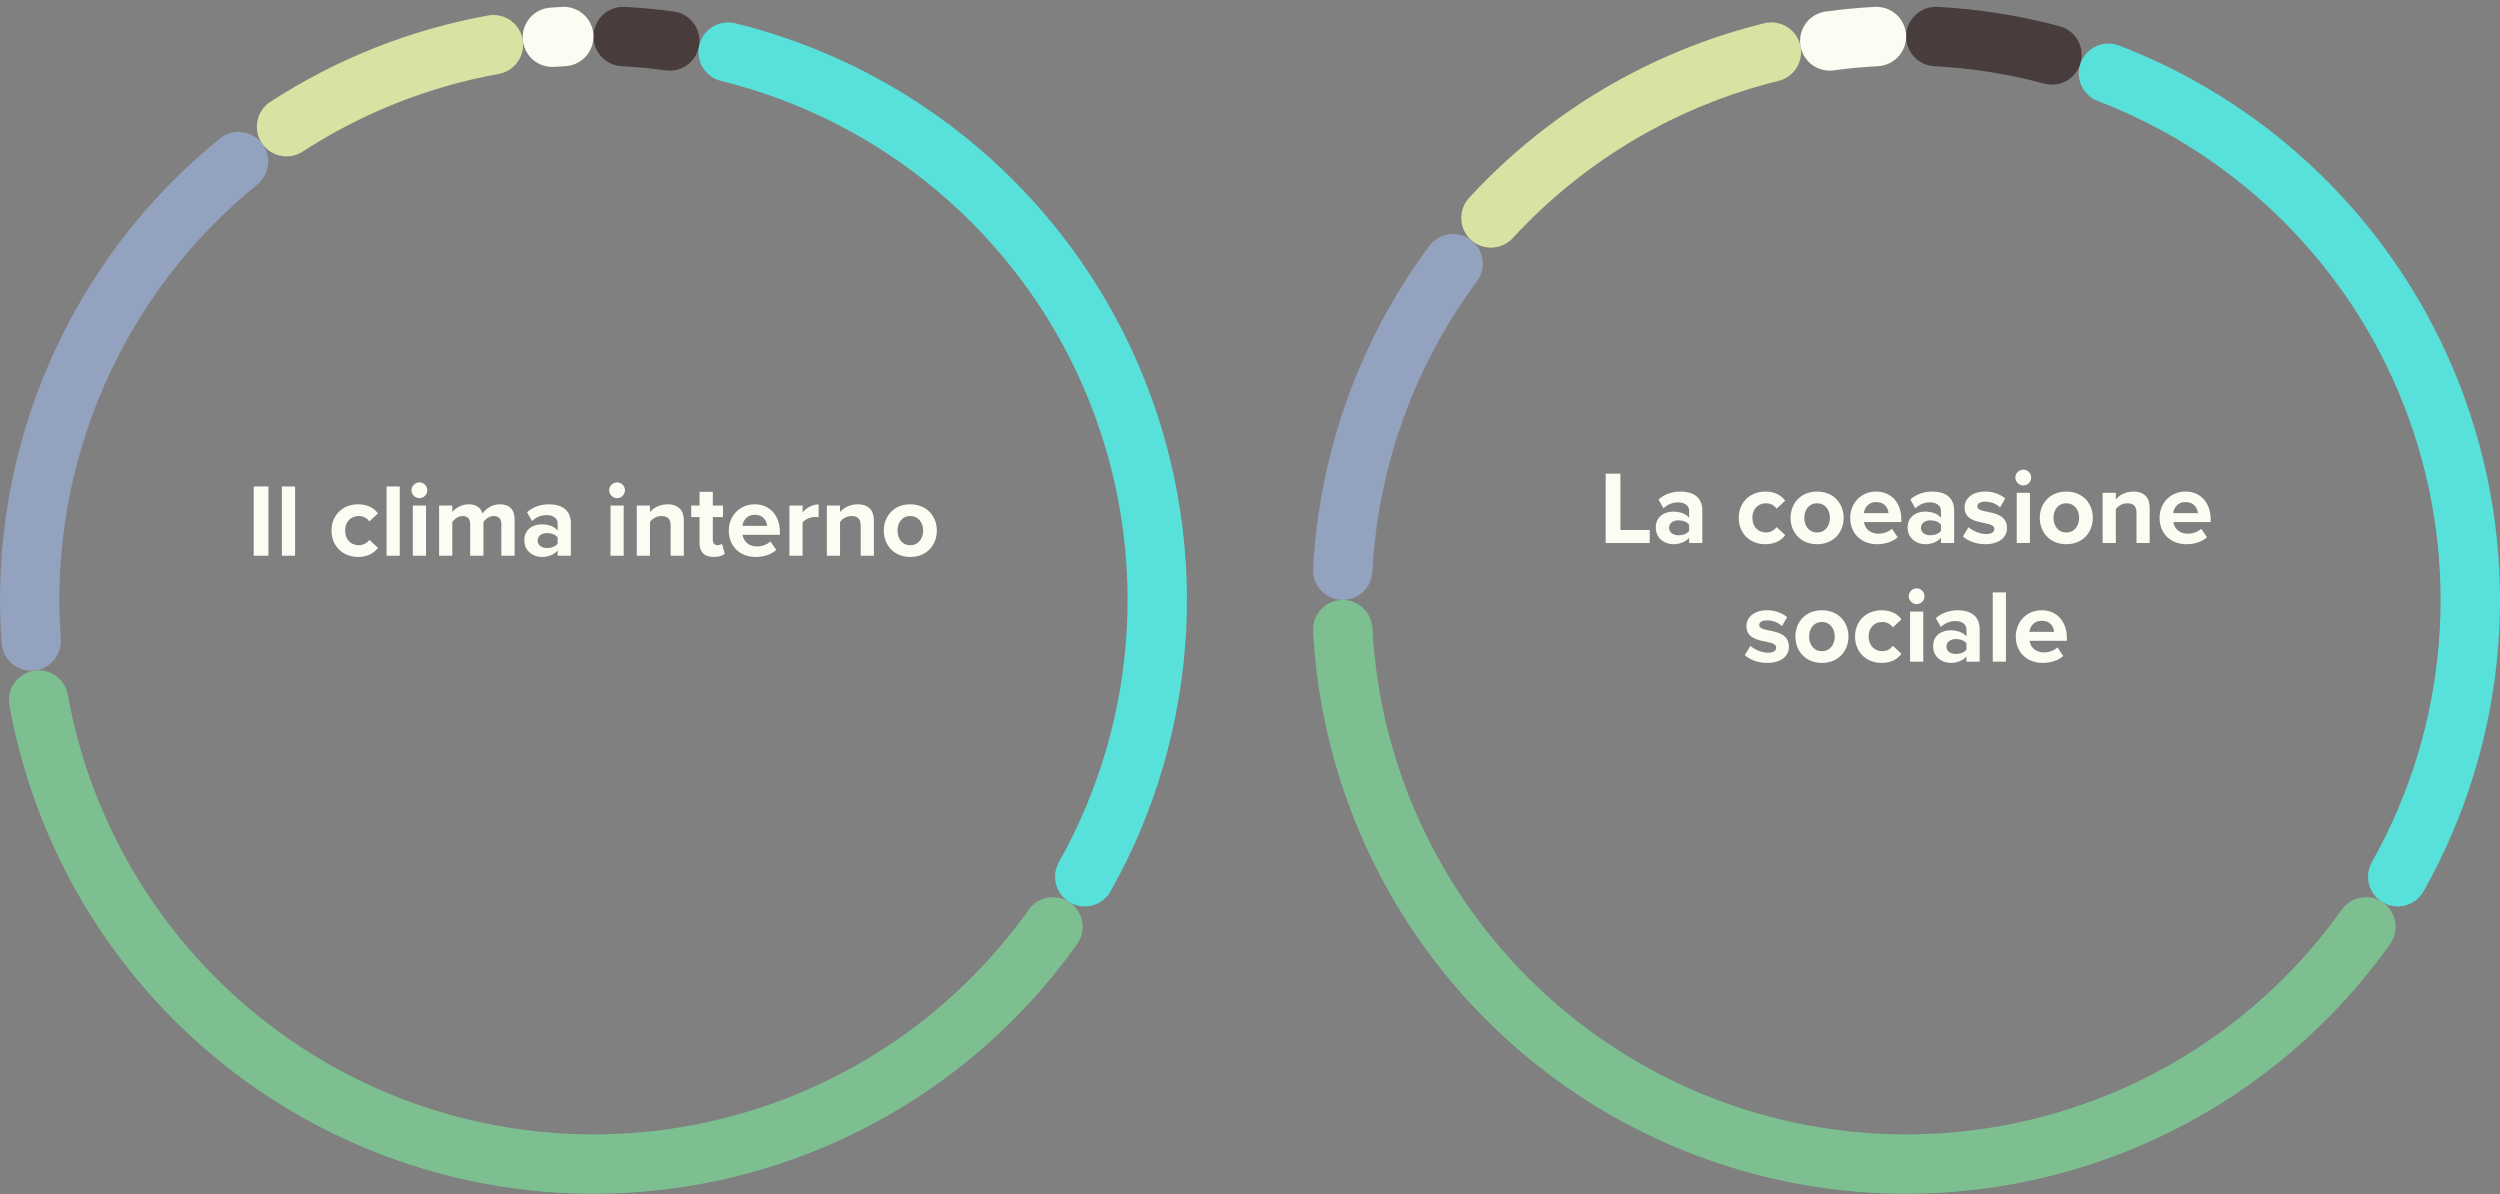 <svg width="337" height="161" viewBox="0 0 337 161" fill="none" xmlns="http://www.w3.org/2000/svg">
<rect x="0" y="0" width="337" height="161" fill="#808080" stroke="none"/>
<g id="Group 469">
<g id="Group 344">
<path id="Il clima interno" d="M36.188 74.909V65.571H34.2V74.909H36.188ZM39.778 74.909V65.571H38V74.909H39.778ZM44.689 71.521C44.689 73.607 46.187 75.077 48.273 75.077C49.659 75.077 50.499 74.475 50.947 73.845L49.785 72.767C49.463 73.215 48.973 73.495 48.357 73.495C47.279 73.495 46.523 72.697 46.523 71.521C46.523 70.345 47.279 69.561 48.357 69.561C48.973 69.561 49.463 69.827 49.785 70.289L50.947 69.211C50.499 68.581 49.659 67.979 48.273 67.979C46.187 67.979 44.689 69.449 44.689 71.521ZM53.888 74.909V65.571H52.109V74.909H53.888ZM56.533 67.153C57.121 67.153 57.597 66.677 57.597 66.089C57.597 65.501 57.121 65.025 56.533 65.025C55.959 65.025 55.469 65.501 55.469 66.089C55.469 66.677 55.959 67.153 56.533 67.153ZM57.429 74.909V68.147H55.651V74.909H57.429ZM69.37 74.909V70.023C69.37 68.637 68.628 67.979 67.382 67.979C66.346 67.979 65.45 68.595 65.058 69.211C64.806 68.441 64.176 67.979 63.182 67.979C62.146 67.979 61.25 68.623 60.97 69.029V68.147H59.192V74.909H60.97V70.359C61.236 69.981 61.754 69.561 62.37 69.561C63.098 69.561 63.378 70.009 63.378 70.639V74.909H65.17V70.345C65.422 69.981 65.94 69.561 66.57 69.561C67.298 69.561 67.578 70.009 67.578 70.639V74.909H69.37ZM76.951 74.909V70.541C76.951 68.595 75.537 67.979 73.997 67.979C72.933 67.979 71.869 68.315 71.043 69.043L71.715 70.233C72.289 69.701 72.961 69.435 73.689 69.435C74.585 69.435 75.173 69.883 75.173 70.569V71.507C74.725 70.961 73.927 70.681 73.031 70.681C71.953 70.681 70.679 71.255 70.679 72.837C70.679 74.349 71.953 75.077 73.031 75.077C73.913 75.077 74.711 74.755 75.173 74.209V74.909H76.951ZM75.173 73.285C74.879 73.677 74.319 73.873 73.745 73.873C73.045 73.873 72.471 73.509 72.471 72.879C72.471 72.235 73.045 71.857 73.745 71.857C74.319 71.857 74.879 72.053 75.173 72.445V73.285ZM83.179 67.153C83.767 67.153 84.243 66.677 84.243 66.089C84.243 65.501 83.767 65.025 83.179 65.025C82.605 65.025 82.115 65.501 82.115 66.089C82.115 66.677 82.605 67.153 83.179 67.153ZM84.075 74.909V68.147H82.297V74.909H84.075ZM92.18 74.909V70.135C92.18 68.819 91.466 67.979 89.982 67.979C88.876 67.979 88.05 68.511 87.616 69.029V68.147H85.838V74.909H87.616V70.359C87.91 69.953 88.456 69.561 89.156 69.561C89.912 69.561 90.402 69.883 90.402 70.821V74.909H92.18ZM96.213 75.077C96.956 75.077 97.431 74.881 97.698 74.643L97.32 73.299C97.222 73.397 96.969 73.495 96.704 73.495C96.311 73.495 96.088 73.173 96.088 72.753V69.701H97.46V68.147H96.088V66.299H94.296V68.147H93.175V69.701H94.296V73.229C94.296 74.433 94.968 75.077 96.213 75.077ZM98.242 71.521C98.242 73.691 99.796 75.077 101.854 75.077C102.904 75.077 103.954 74.769 104.64 74.139L103.856 72.991C103.422 73.411 102.68 73.663 102.05 73.663C100.902 73.663 100.216 72.949 100.104 72.095H105.13V71.703C105.13 69.491 103.758 67.979 101.742 67.979C99.684 67.979 98.242 69.561 98.242 71.521ZM101.742 69.393C102.918 69.393 103.366 70.247 103.408 70.891H100.076C100.16 70.219 100.636 69.393 101.742 69.393ZM108.192 74.909V70.443C108.486 70.009 109.27 69.687 109.858 69.687C110.054 69.687 110.222 69.701 110.348 69.729V67.993C109.508 67.993 108.668 68.469 108.192 69.071V68.147H106.414V74.909H108.192ZM117.801 74.909V70.135C117.801 68.819 117.087 67.979 115.603 67.979C114.497 67.979 113.671 68.511 113.237 69.029V68.147H111.459V74.909H113.237V70.359C113.531 69.953 114.077 69.561 114.777 69.561C115.533 69.561 116.023 69.883 116.023 70.821V74.909H117.801ZM122.703 75.077C124.943 75.077 126.287 73.453 126.287 71.521C126.287 69.603 124.943 67.979 122.703 67.979C120.477 67.979 119.133 69.603 119.133 71.521C119.133 73.453 120.477 75.077 122.703 75.077ZM122.703 73.495C121.597 73.495 120.981 72.585 120.981 71.521C120.981 70.471 121.597 69.561 122.703 69.561C123.809 69.561 124.439 70.471 124.439 71.521C124.439 72.585 123.809 73.495 122.703 73.495Z" fill="#FCFCF3"/>
<g id="data-points">
<g id="Group">
<path id="point-0-0" d="M80 4.925C80 4.381 80.111 3.843 80.325 3.344C80.539 2.845 80.853 2.395 81.247 2.021C81.641 1.647 82.107 1.357 82.616 1.169C83.126 0.981 83.668 0.899 84.21 0.927C86.426 1.044 88.636 1.253 90.834 1.554C91.372 1.627 91.889 1.81 92.355 2.09C92.82 2.37 93.223 2.742 93.54 3.183C93.857 3.625 94.081 4.126 94.198 4.656C94.315 5.187 94.323 5.736 94.221 6.27C94.029 7.277 93.459 8.171 92.627 8.77C91.795 9.368 90.765 9.624 89.75 9.485C87.772 9.215 85.783 9.027 83.79 8.922C82.766 8.868 81.803 8.423 81.098 7.679C80.393 6.936 80 5.95 80 4.925V4.925Z" fill="#493C3C"/>
<path id="point-0-1" d="M94.221 6.27C94.323 5.736 94.532 5.229 94.836 4.779C95.14 4.329 95.533 3.945 95.99 3.652C96.447 3.358 96.959 3.161 97.495 3.072C98.03 2.983 98.578 3.004 99.106 3.133C111.086 6.082 122.223 11.763 131.646 19.733C141.068 27.703 148.52 37.746 153.42 49.077C158.32 60.407 160.535 72.718 159.891 85.047C159.247 97.376 155.762 109.389 149.709 120.147C149.442 120.621 149.082 121.035 148.651 121.365C148.219 121.694 147.725 121.933 147.198 122.065C146.672 122.198 146.124 122.221 145.587 122.135C145.051 122.049 144.538 121.854 144.08 121.563C143.215 121.014 142.594 120.153 142.344 119.159C142.094 118.165 142.235 117.113 142.738 116.219C148.186 106.537 151.322 95.726 151.902 84.63C152.481 73.534 150.488 62.454 146.078 52.256C141.668 42.059 134.961 33.02 126.481 25.847C118.001 18.674 107.978 13.561 97.195 10.907C96.2 10.662 95.337 10.045 94.784 9.182C94.231 8.319 94.029 7.277 94.221 6.27Z" fill="#58E1DB"/>
<path id="point-0-2" d="M144.08 121.562C144.539 121.853 144.933 122.235 145.24 122.684C145.546 123.132 145.758 123.639 145.862 124.172C145.967 124.705 145.962 125.254 145.847 125.785C145.733 126.316 145.511 126.819 145.197 127.261C136.071 140.103 123.361 149.964 108.659 155.609C93.957 161.254 77.917 162.431 62.549 158.994C47.181 155.556 33.169 147.657 22.268 136.286C11.367 124.914 4.062 110.576 1.269 95.069C1.172 94.534 1.186 93.985 1.308 93.456C1.431 92.926 1.66 92.427 1.981 91.99C2.303 91.552 2.71 91.184 3.178 90.908C3.646 90.633 4.165 90.456 4.704 90.388C5.72 90.259 6.747 90.526 7.573 91.132C8.399 91.739 8.96 92.64 9.142 93.649C11.656 107.605 18.23 120.51 28.041 130.744C37.852 140.978 50.463 148.088 64.294 151.181C78.125 154.275 92.561 153.215 105.793 148.135C119.025 143.055 130.464 134.18 138.677 122.622C139.271 121.787 140.162 121.211 141.167 121.014C142.173 120.817 143.215 121.013 144.08 121.562Z" fill="#7DBF90"/>
<path id="point-0-3" d="M4.704 90.388C4.165 90.456 3.618 90.413 3.096 90.263C2.574 90.113 2.089 89.858 1.668 89.513C1.248 89.169 0.903 88.743 0.652 88.261C0.402 87.778 0.253 87.25 0.213 86.708C-0.728 73.834 1.456 60.923 6.58 49.076C11.703 37.23 19.613 26.798 29.636 18.671C30.058 18.329 30.545 18.077 31.068 17.929C31.59 17.782 32.137 17.742 32.676 17.813C33.214 17.884 33.732 18.064 34.199 18.341C34.666 18.619 35.071 18.989 35.39 19.429C35.992 20.258 36.254 21.287 36.12 22.303C35.986 23.32 35.468 24.246 34.672 24.891C25.652 32.205 18.533 41.593 13.922 52.256C9.311 62.918 7.345 74.538 8.192 86.124C8.267 87.147 7.946 88.159 7.297 88.952C6.648 89.745 5.72 90.259 4.704 90.388Z" fill="#93A2BF"/>
<path id="point-0-4" d="M35.39 19.429C35.071 18.989 34.845 18.489 34.725 17.959C34.605 17.429 34.594 16.88 34.693 16.346C34.792 15.812 34.999 15.303 35.301 14.852C35.603 14.4 35.993 14.014 36.449 13.719C45.366 7.927 55.348 3.973 65.81 2.086C66.344 1.99 66.893 2.003 67.422 2.126C67.951 2.248 68.449 2.477 68.887 2.799C69.325 3.121 69.692 3.528 69.968 3.996C70.243 4.465 70.42 4.984 70.488 5.524C70.616 6.541 70.35 7.568 69.743 8.394C69.137 9.221 68.237 9.783 67.229 9.964C57.813 11.663 48.83 15.222 40.804 20.434C39.944 20.992 38.904 21.199 37.897 21.012C36.889 20.825 35.992 20.258 35.39 19.429Z" fill="#D6E3A2"/>
<path id="point-0-5" d="M70.488 5.523C70.42 4.984 70.462 4.437 70.612 3.915C70.763 3.393 71.017 2.906 71.361 2.486C71.705 2.066 72.131 1.72 72.613 1.469C73.095 1.219 73.623 1.069 74.165 1.03C74.706 0.99 75.248 0.956 75.79 0.927C76.332 0.899 76.874 0.981 77.384 1.169C77.893 1.357 78.359 1.647 78.753 2.021C79.147 2.395 79.461 2.845 79.675 3.344C79.889 3.843 80 4.381 80 4.925C80 5.95 79.607 6.936 78.902 7.679C78.197 8.423 77.234 8.868 76.211 8.922C75.723 8.947 75.235 8.978 74.748 9.014C73.726 9.088 72.715 8.768 71.922 8.119C71.13 7.469 70.616 6.54 70.488 5.523Z" fill="#FCFCF3"/>
</g>
</g>
</g>
<g id="Group 345">
<path id="La coeasione&#226;&#128;&#168;sociale" d="M222.38 73.192V71.442H218.432V63.854H216.444V73.192H222.38ZM229.472 73.192V68.824C229.472 66.878 228.058 66.262 226.518 66.262C225.454 66.262 224.39 66.598 223.564 67.326L224.236 68.516C224.81 67.984 225.482 67.718 226.21 67.718C227.106 67.718 227.694 68.166 227.694 68.852V69.79C227.246 69.244 226.448 68.964 225.552 68.964C224.474 68.964 223.2 69.538 223.2 71.12C223.2 72.632 224.474 73.36 225.552 73.36C226.434 73.36 227.232 73.038 227.694 72.492V73.192H229.472ZM227.694 71.568C227.4 71.96 226.84 72.156 226.266 72.156C225.566 72.156 224.992 71.792 224.992 71.162C224.992 70.518 225.566 70.14 226.266 70.14C226.84 70.14 227.4 70.336 227.694 70.728V71.568ZM234.384 69.804C234.384 71.89 235.882 73.36 237.968 73.36C239.354 73.36 240.194 72.758 240.642 72.128L239.48 71.05C239.158 71.498 238.668 71.778 238.052 71.778C236.974 71.778 236.218 70.98 236.218 69.804C236.218 68.628 236.974 67.844 238.052 67.844C238.668 67.844 239.158 68.11 239.48 68.572L240.642 67.494C240.194 66.864 239.354 66.262 237.968 66.262C235.882 66.262 234.384 67.732 234.384 69.804ZM244.94 73.36C247.18 73.36 248.524 71.736 248.524 69.804C248.524 67.886 247.18 66.262 244.94 66.262C242.714 66.262 241.37 67.886 241.37 69.804C241.37 71.736 242.714 73.36 244.94 73.36ZM244.94 71.778C243.834 71.778 243.218 70.868 243.218 69.804C243.218 68.754 243.834 67.844 244.94 67.844C246.046 67.844 246.676 68.754 246.676 69.804C246.676 70.868 246.046 71.778 244.94 71.778ZM249.409 69.804C249.409 71.974 250.963 73.36 253.021 73.36C254.071 73.36 255.121 73.052 255.807 72.422L255.023 71.274C254.589 71.694 253.847 71.946 253.217 71.946C252.069 71.946 251.383 71.232 251.271 70.378H256.297V69.986C256.297 67.774 254.925 66.262 252.909 66.262C250.851 66.262 249.409 67.844 249.409 69.804ZM252.909 67.676C254.085 67.676 254.533 68.53 254.575 69.174H251.243C251.327 68.502 251.803 67.676 252.909 67.676ZM263.42 73.192V68.824C263.42 66.878 262.006 66.262 260.466 66.262C259.402 66.262 258.338 66.598 257.512 67.326L258.184 68.516C258.758 67.984 259.43 67.718 260.158 67.718C261.054 67.718 261.642 68.166 261.642 68.852V69.79C261.194 69.244 260.396 68.964 259.5 68.964C258.422 68.964 257.148 69.538 257.148 71.12C257.148 72.632 258.422 73.36 259.5 73.36C260.382 73.36 261.18 73.038 261.642 72.492V73.192H263.42ZM261.642 71.568C261.348 71.96 260.788 72.156 260.214 72.156C259.514 72.156 258.94 71.792 258.94 71.162C258.94 70.518 259.514 70.14 260.214 70.14C260.788 70.14 261.348 70.336 261.642 70.728V71.568ZM264.595 72.31C265.309 72.968 266.443 73.36 267.619 73.36C269.495 73.36 270.545 72.436 270.545 71.19C270.545 69.51 268.991 69.202 267.829 68.978C267.073 68.824 266.541 68.67 266.541 68.25C266.541 67.858 266.961 67.62 267.605 67.62C268.431 67.62 269.201 67.97 269.607 68.404L270.307 67.186C269.649 66.654 268.739 66.262 267.591 66.262C265.813 66.262 264.819 67.256 264.819 68.39C264.819 70 266.317 70.28 267.479 70.504C268.249 70.658 268.837 70.826 268.837 71.302C268.837 71.722 268.473 71.988 267.703 71.988C266.863 71.988 265.855 71.526 265.365 71.064L264.595 72.31ZM272.737 65.436C273.325 65.436 273.801 64.96 273.801 64.372C273.801 63.784 273.325 63.308 272.737 63.308C272.163 63.308 271.673 63.784 271.673 64.372C271.673 64.96 272.163 65.436 272.737 65.436ZM273.633 73.192V66.43H271.855V73.192H273.633ZM278.532 73.36C280.772 73.36 282.116 71.736 282.116 69.804C282.116 67.886 280.772 66.262 278.532 66.262C276.306 66.262 274.962 67.886 274.962 69.804C274.962 71.736 276.306 73.36 278.532 73.36ZM278.532 71.778C277.426 71.778 276.81 70.868 276.81 69.804C276.81 68.754 277.426 67.844 278.532 67.844C279.638 67.844 280.268 68.754 280.268 69.804C280.268 70.868 279.638 71.778 278.532 71.778ZM289.777 73.192V68.418C289.777 67.102 289.063 66.262 287.579 66.262C286.473 66.262 285.647 66.794 285.213 67.312V66.43H283.435V73.192H285.213V68.642C285.507 68.236 286.053 67.844 286.753 67.844C287.509 67.844 287.999 68.166 287.999 69.104V73.192H289.777ZM291.109 69.804C291.109 71.974 292.663 73.36 294.721 73.36C295.771 73.36 296.821 73.052 297.507 72.422L296.723 71.274C296.289 71.694 295.547 71.946 294.917 71.946C293.769 71.946 293.083 71.232 292.971 70.378H297.997V69.986C297.997 67.774 296.625 66.262 294.609 66.262C292.551 66.262 291.109 67.844 291.109 69.804ZM294.609 67.676C295.785 67.676 296.233 68.53 296.275 69.174H292.943C293.027 68.502 293.503 67.676 294.609 67.676ZM235.194 88.31C235.908 88.968 237.042 89.36 238.218 89.36C240.094 89.36 241.144 88.436 241.144 87.19C241.144 85.51 239.59 85.202 238.428 84.978C237.672 84.824 237.14 84.67 237.14 84.25C237.14 83.858 237.56 83.62 238.204 83.62C239.03 83.62 239.8 83.97 240.206 84.404L240.906 83.186C240.248 82.654 239.338 82.262 238.19 82.262C236.412 82.262 235.418 83.256 235.418 84.39C235.418 86 236.916 86.28 238.078 86.504C238.848 86.658 239.436 86.826 239.436 87.302C239.436 87.722 239.072 87.988 238.302 87.988C237.462 87.988 236.454 87.526 235.964 87.064L235.194 88.31ZM245.59 89.36C247.83 89.36 249.174 87.736 249.174 85.804C249.174 83.886 247.83 82.262 245.59 82.262C243.364 82.262 242.02 83.886 242.02 85.804C242.02 87.736 243.364 89.36 245.59 89.36ZM245.59 87.778C244.484 87.778 243.868 86.868 243.868 85.804C243.868 84.754 244.484 83.844 245.59 83.844C246.696 83.844 247.326 84.754 247.326 85.804C247.326 86.868 246.696 87.778 245.59 87.778ZM250.059 85.804C250.059 87.89 251.557 89.36 253.643 89.36C255.029 89.36 255.869 88.758 256.317 88.128L255.155 87.05C254.833 87.498 254.343 87.778 253.727 87.778C252.649 87.778 251.893 86.98 251.893 85.804C251.893 84.628 252.649 83.844 253.727 83.844C254.343 83.844 254.833 84.11 255.155 84.572L256.317 83.494C255.869 82.864 255.029 82.262 253.643 82.262C251.557 82.262 250.059 83.732 250.059 85.804ZM258.361 81.436C258.949 81.436 259.425 80.96 259.425 80.372C259.425 79.784 258.949 79.308 258.361 79.308C257.787 79.308 257.297 79.784 257.297 80.372C257.297 80.96 257.787 81.436 258.361 81.436ZM259.257 89.192V82.43H257.479V89.192H259.257ZM266.858 89.192V84.824C266.858 82.878 265.444 82.262 263.904 82.262C262.84 82.262 261.776 82.598 260.95 83.326L261.622 84.516C262.196 83.984 262.868 83.718 263.596 83.718C264.492 83.718 265.08 84.166 265.08 84.852V85.79C264.632 85.244 263.834 84.964 262.938 84.964C261.86 84.964 260.586 85.538 260.586 87.12C260.586 88.632 261.86 89.36 262.938 89.36C263.82 89.36 264.618 89.038 265.08 88.492V89.192H266.858ZM265.08 87.568C264.786 87.96 264.226 88.156 263.652 88.156C262.952 88.156 262.378 87.792 262.378 87.162C262.378 86.518 262.952 86.14 263.652 86.14C264.226 86.14 264.786 86.336 265.08 86.728V87.568ZM270.4 89.192V79.854H268.622V89.192H270.4ZM271.729 85.804C271.729 87.974 273.283 89.36 275.341 89.36C276.391 89.36 277.441 89.052 278.127 88.422L277.343 87.274C276.909 87.694 276.167 87.946 275.537 87.946C274.389 87.946 273.703 87.232 273.591 86.378H278.617V85.986C278.617 83.774 277.245 82.262 275.229 82.262C273.171 82.262 271.729 83.844 271.729 85.804ZM275.229 83.676C276.405 83.676 276.853 84.53 276.895 85.174H273.563C273.647 84.502 274.123 83.676 275.229 83.676Z" fill="#FCFCF3"/>
<g id="data-points_2">
<g id="Group_2">
<path id="point-0-0_2" d="M256.947 4.925C256.947 4.381 257.058 3.843 257.272 3.344C257.487 2.845 257.801 2.395 258.195 2.021C258.589 1.647 259.056 1.357 259.565 1.169C260.075 0.981 260.618 0.899 261.161 0.927C266.731 1.221 272.255 2.096 277.644 3.538C278.168 3.679 278.659 3.924 279.086 4.261C279.513 4.597 279.867 5.017 280.126 5.494C280.385 5.972 280.545 6.497 280.595 7.038C280.644 7.579 280.583 8.125 280.415 8.642C280.099 9.616 279.42 10.433 278.519 10.922C277.618 11.411 276.564 11.536 275.574 11.271C270.724 9.973 265.753 9.186 260.739 8.922C259.716 8.868 258.752 8.423 258.046 7.679C257.341 6.936 256.947 5.95 256.947 4.925V4.925Z" fill="#493C3C"/>
<path id="point-0-1_2" d="M280.416 8.641C280.583 8.125 280.855 7.647 281.213 7.239C281.571 6.83 282.009 6.499 282.5 6.265C282.99 6.031 283.523 5.9 284.066 5.879C284.609 5.857 285.151 5.947 285.658 6.142C296.39 10.265 306.108 16.652 314.151 24.868C322.194 33.083 328.373 42.935 332.267 53.752C336.162 64.57 337.681 76.099 336.72 87.556C335.76 99.013 332.343 110.128 326.702 120.147C326.435 120.62 326.075 121.034 325.643 121.364C325.211 121.694 324.717 121.932 324.19 122.065C323.663 122.197 323.115 122.221 322.578 122.134C322.042 122.048 321.528 121.853 321.07 121.562C320.204 121.013 319.582 120.153 319.332 119.158C319.082 118.164 319.224 117.112 319.727 116.219C324.803 107.202 327.879 97.198 328.743 86.887C329.607 76.576 328.24 66.2 324.735 56.464C321.23 46.728 315.669 37.862 308.431 30.468C301.192 23.074 292.446 17.326 282.787 13.615C281.83 13.247 281.05 12.526 280.609 11.601C280.168 10.676 280.099 9.616 280.416 8.641Z" fill="#58E1DB"/>
<path id="point-0-2_2" d="M321.07 121.562C321.528 121.853 321.923 122.235 322.23 122.684C322.536 123.132 322.748 123.639 322.853 124.172C322.957 124.705 322.952 125.254 322.838 125.785C322.723 126.316 322.502 126.819 322.187 127.261C312.558 140.802 298.954 151.011 283.263 156.473C267.571 161.935 250.569 162.379 234.613 157.743C218.658 153.108 204.54 143.622 194.218 130.603C183.896 117.583 177.88 101.674 177.006 85.082C176.977 84.54 177.059 83.997 177.247 83.487C177.435 82.977 177.725 82.511 178.099 82.117C178.473 81.723 178.923 81.409 179.422 81.194C179.922 80.98 180.459 80.869 181.003 80.869V80.869C182.028 80.869 183.014 81.262 183.757 81.968C184.501 82.673 184.946 83.637 185 84.661C185.787 99.594 191.201 113.912 200.491 125.629C209.781 137.347 222.487 145.884 236.847 150.056C251.207 154.228 266.509 153.828 280.631 148.912C294.754 143.997 306.997 134.809 315.663 122.622C316.257 121.787 317.149 121.211 318.155 121.014C319.161 120.817 320.204 121.013 321.07 121.562Z" fill="#7DBF90"/>
<path id="point-0-3_2" d="M181.003 80.869C180.459 80.869 179.922 80.759 179.422 80.544C178.923 80.33 178.473 80.016 178.099 79.621C177.725 79.227 177.435 78.761 177.247 78.251C177.059 77.742 176.977 77.199 177.006 76.656C177.834 60.932 183.281 45.802 192.665 33.159C192.989 32.723 193.399 32.357 193.868 32.084C194.338 31.811 194.859 31.636 195.398 31.571C195.938 31.506 196.485 31.551 197.006 31.704C197.527 31.857 198.012 32.114 198.431 32.46C199.221 33.114 199.73 34.045 199.853 35.063C199.976 36.081 199.705 37.107 199.094 37.93C190.648 49.309 185.746 62.926 185 77.077C184.946 78.101 184.501 79.065 183.757 79.77C183.014 80.476 182.028 80.869 181.003 80.869Z" fill="#93A2BF"/>
<path id="point-0-4_2" d="M198.431 32.461C198.012 32.114 197.668 31.686 197.421 31.203C197.173 30.719 197.026 30.19 196.989 29.648C196.952 29.106 197.026 28.562 197.206 28.05C197.386 27.537 197.669 27.066 198.037 26.666C208.698 15.079 222.539 6.894 237.829 3.133C238.357 3.004 238.905 2.983 239.441 3.072C239.977 3.161 240.49 3.358 240.947 3.652C241.404 3.945 241.797 4.329 242.101 4.779C242.405 5.229 242.615 5.736 242.717 6.27C242.909 7.277 242.707 8.319 242.154 9.182C241.6 10.045 240.736 10.662 239.741 10.907C225.98 14.291 213.523 21.659 203.928 32.087C203.234 32.841 202.277 33.3 201.254 33.37C200.231 33.44 199.221 33.114 198.431 32.461Z" fill="#D6E3A2"/>
<path id="point-0-5_2" d="M242.717 6.27C242.615 5.736 242.623 5.187 242.74 4.656C242.857 4.126 243.081 3.625 243.398 3.183C243.715 2.742 244.119 2.37 244.585 2.09C245.05 1.81 245.568 1.627 246.106 1.554C248.306 1.253 250.517 1.044 252.734 0.927C253.277 0.899 253.819 0.981 254.329 1.169C254.839 1.357 255.305 1.647 255.699 2.021C256.094 2.395 256.408 2.845 256.622 3.344C256.837 3.843 256.947 4.381 256.947 4.925C256.947 5.95 256.554 6.936 255.848 7.679C255.143 8.423 254.179 8.868 253.155 8.922C251.16 9.027 249.17 9.215 247.19 9.485C246.175 9.624 245.145 9.368 244.312 8.77C243.48 8.171 242.909 7.277 242.717 6.27Z" fill="#FCFCF3"/>
</g>
</g>
</g>
</g>
</svg>
